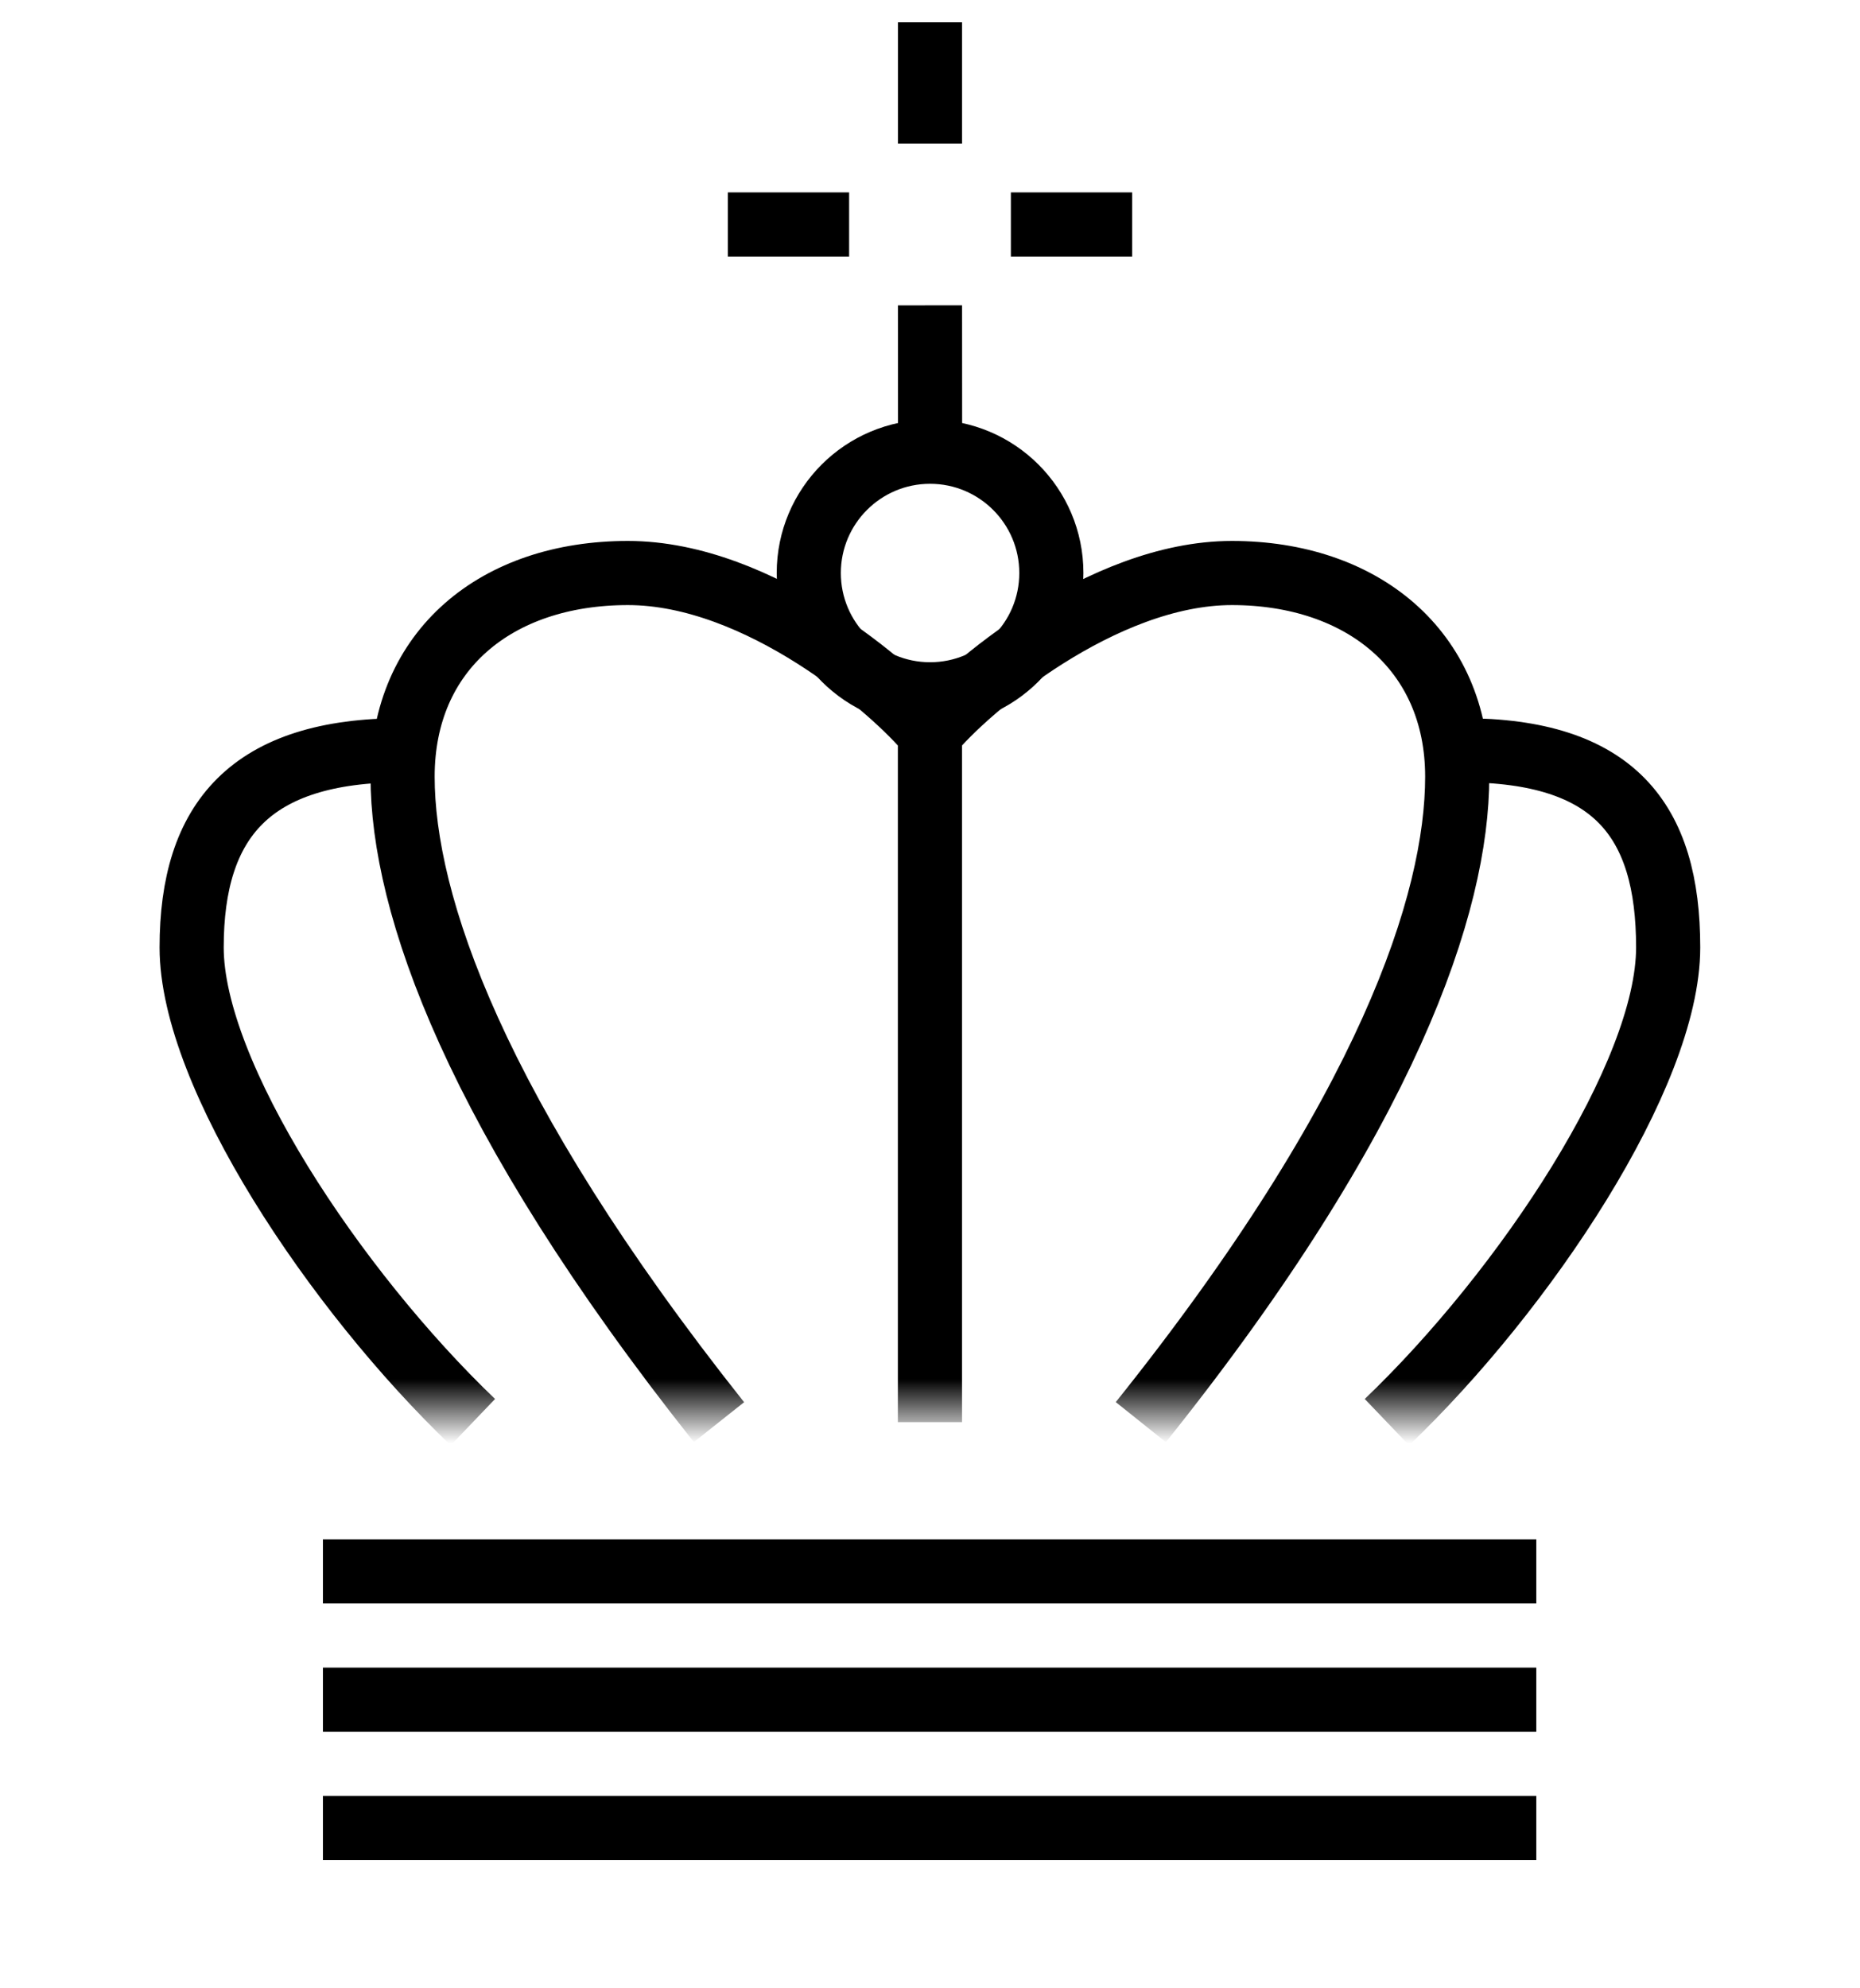 <svg width="100%" height="100%" viewBox="0 0 29 31" fill="none" xmlns="http://www.w3.org/2000/svg">
  <path d="M14.5 0.348V2.239M14.5 4.761L14.501 6.651M17.652 3.5H15.761M13.239 3.5H11.348" stroke="black"/>
  <circle cx="14.501" cy="8.934" r="1.891" stroke="black"/>
  <path d="M5.035 26.5H23.953" stroke="black"/>
  <path d="M5.035 24.5H23.953" stroke="black"/>
  <path d="M5.035 28.5H23.953" stroke="black"/>
  <mask id="mask0_1974_42574" style="mask-type:alpha" maskUnits="userSpaceOnUse" x="0" y="7" width="29" height="15">
    <rect y="7" width="29" height="15" fill="#D9D9D9"/>
  </mask>
  <g mask="url(#mask0_1974_42574)">
    <path d="M14.499 22.173V11.436M14.499 11.436C15.065 10.742 17.181 8.934 19.207 8.934C21.234 8.934 22.72 10.137 22.72 12.109C22.72 14.08 21.64 17.358 17.787 22.173M14.499 11.436C13.932 10.742 11.84 8.934 9.79 8.934C7.74 8.934 6.277 10.137 6.277 12.109C6.277 14.08 7.389 17.358 11.21 22.173M22.795 11.697C25.168 11.697 26.009 12.787 26.009 14.772C26.009 16.757 23.777 20.113 21.624 22.173M6.277 11.697C3.904 11.697 2.988 12.787 2.988 14.772C2.988 16.757 5.221 20.113 7.373 22.173" stroke="black"/>
  </g>
</svg>
